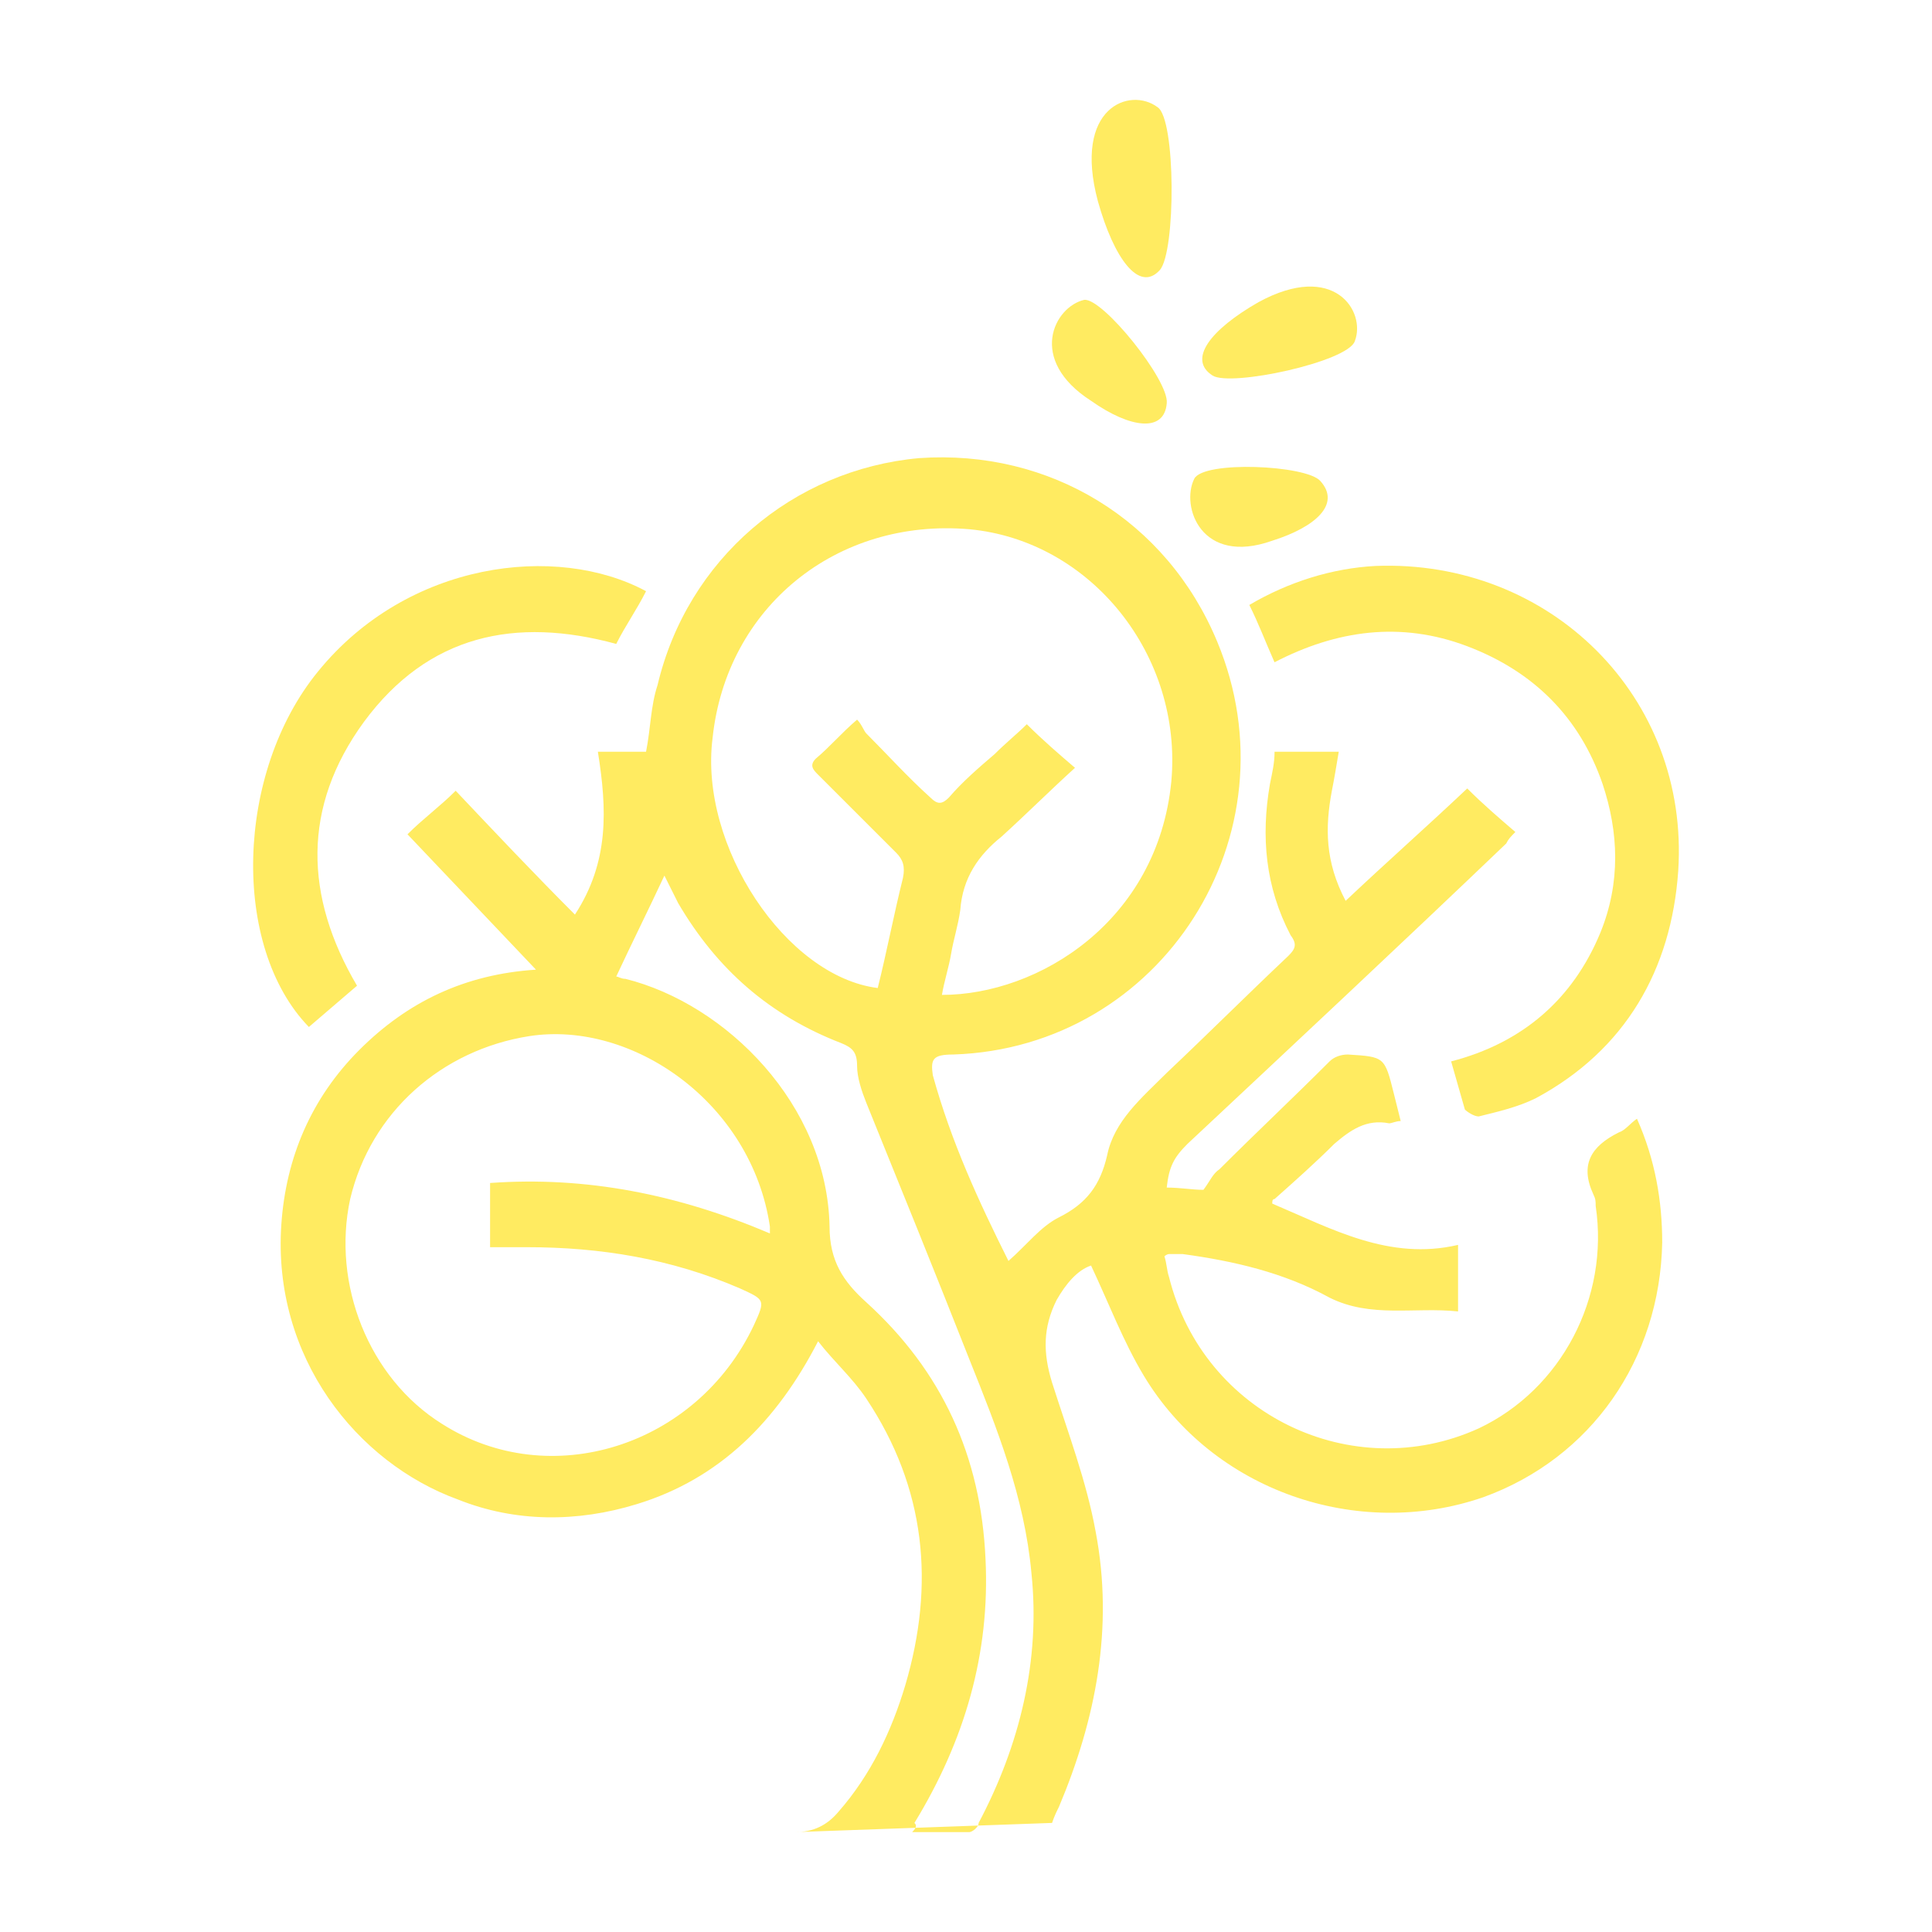 <svg width="48" height="48" viewBox="0 0 48 48" fill="none" xmlns="http://www.w3.org/2000/svg">
<path d="M19.755 45.518C20.211 45.518 20.553 45.347 20.838 45.005C21.636 44.093 22.149 43.011 22.491 41.871C23.232 39.363 23.004 36.97 21.522 34.747C21.18 34.234 20.724 33.836 20.325 33.323C19.299 35.317 17.875 36.742 15.823 37.369C14.341 37.825 12.803 37.825 11.378 37.255C8.871 36.343 6.762 33.722 6.99 30.416C7.104 28.764 7.731 27.282 8.928 26.085C10.124 24.889 11.549 24.205 13.316 24.091C12.233 22.951 11.207 21.868 10.124 20.728C10.523 20.329 10.922 20.045 11.321 19.646C12.29 20.671 13.259 21.697 14.284 22.723C15.139 21.412 15.082 20.102 14.854 18.677C15.253 18.677 15.652 18.677 16.051 18.677C16.165 18.107 16.165 17.537 16.336 17.024C17.077 13.89 19.698 11.667 22.833 11.382C26.081 11.155 28.987 12.921 30.241 15.941C32.236 20.728 28.873 26.028 23.687 26.199C23.174 26.199 23.118 26.313 23.175 26.712C23.631 28.365 24.314 29.846 25.055 31.328C25.511 30.929 25.853 30.473 26.309 30.245C26.993 29.903 27.335 29.448 27.506 28.707C27.677 27.852 28.36 27.282 28.987 26.655C30.013 25.686 30.982 24.718 32.008 23.749C32.179 23.578 32.236 23.464 32.065 23.236C31.438 22.039 31.324 20.785 31.552 19.475C31.609 19.19 31.666 18.962 31.666 18.677C32.179 18.677 32.691 18.677 33.261 18.677C33.204 19.019 33.147 19.361 33.09 19.646C32.919 20.558 32.919 21.412 33.432 22.381C34.458 21.412 35.427 20.558 36.453 19.589C36.852 19.988 37.251 20.329 37.649 20.671C37.535 20.785 37.478 20.842 37.422 20.956C34.8 23.464 32.179 25.914 29.5 28.422C29.158 28.764 29.044 28.992 28.987 29.505C29.329 29.505 29.614 29.561 29.899 29.561C30.07 29.334 30.127 29.163 30.298 29.049C31.21 28.137 32.122 27.282 33.033 26.37C33.147 26.256 33.318 26.199 33.489 26.199C34.401 26.256 34.401 26.256 34.629 27.168C34.686 27.396 34.743 27.624 34.8 27.852C34.686 27.852 34.572 27.909 34.515 27.909C33.945 27.795 33.546 28.08 33.147 28.422C32.691 28.878 32.179 29.334 31.666 29.79C31.609 29.79 31.609 29.846 31.609 29.903C33.09 30.53 34.515 31.328 36.225 30.929C36.225 31.556 36.225 32.012 36.225 32.582C35.142 32.468 34.059 32.753 33.033 32.24C31.894 31.613 30.64 31.328 29.386 31.157C29.272 31.157 29.158 31.157 29.044 31.157C29.044 31.157 28.987 31.157 28.93 31.214C28.987 31.385 28.987 31.556 29.044 31.727C29.899 35.146 33.603 36.913 36.738 35.488C38.789 34.519 39.986 32.24 39.644 29.96C39.644 29.846 39.644 29.79 39.587 29.675C39.245 28.935 39.53 28.479 40.214 28.137C40.385 28.08 40.499 27.909 40.67 27.795C41.126 28.821 41.297 29.846 41.297 30.872C41.24 33.779 39.53 36.229 36.852 37.198C33.717 38.281 30.127 37.027 28.417 34.178C27.904 33.323 27.563 32.411 27.107 31.442C26.765 31.556 26.48 31.898 26.252 32.297C25.91 32.981 25.91 33.608 26.138 34.349C26.537 35.602 26.993 36.799 27.221 38.053C27.677 40.446 27.221 42.726 26.309 44.891C26.252 45.005 26.195 45.119 26.138 45.29M23.402 24.718C25.796 24.718 28.759 22.894 29.101 19.418C29.386 16.283 27.107 13.434 24.086 13.149C20.781 12.864 18.046 15.087 17.704 18.335C17.362 21.013 19.527 24.262 21.807 24.547C22.035 23.635 22.206 22.723 22.434 21.811C22.491 21.526 22.434 21.355 22.263 21.184C21.636 20.558 21.009 19.931 20.325 19.247C20.211 19.133 20.097 19.019 20.268 18.848C20.61 18.563 20.895 18.221 21.294 17.879C21.408 17.993 21.465 18.164 21.522 18.221C22.035 18.734 22.548 19.304 23.118 19.817C23.288 19.988 23.402 19.988 23.573 19.817C23.915 19.418 24.314 19.076 24.713 18.734C24.998 18.449 25.283 18.221 25.511 17.993C25.91 18.392 26.309 18.734 26.708 19.076C26.081 19.646 25.511 20.215 24.884 20.785C24.314 21.241 23.915 21.811 23.858 22.609C23.801 23.008 23.687 23.35 23.631 23.692C23.573 24.034 23.459 24.376 23.402 24.718ZM19.128 30.644C19.128 30.53 19.128 30.473 19.128 30.473C18.672 27.396 15.709 25.344 13.145 25.743C10.979 26.085 9.213 27.624 8.7 29.79C8.244 31.898 9.156 34.234 10.979 35.374C13.658 37.084 17.305 35.944 18.73 32.924C19.015 32.297 19.015 32.297 18.388 32.012C16.678 31.271 14.911 30.986 13.088 30.986C12.803 30.986 12.518 30.986 12.176 30.986C12.176 30.416 12.176 29.903 12.176 29.391C14.569 29.22 16.849 29.675 19.128 30.644ZM22.662 45.518C23.175 45.518 23.631 45.518 24.086 45.518C24.143 45.518 24.314 45.404 24.314 45.29C25.34 43.352 25.853 41.244 25.625 39.078C25.454 37.198 24.77 35.488 24.086 33.779C23.232 31.613 22.377 29.505 21.522 27.396C21.408 27.111 21.294 26.769 21.294 26.484C21.294 26.142 21.18 26.028 20.895 25.914C19.128 25.23 17.818 24.091 16.849 22.438C16.735 22.21 16.621 21.982 16.507 21.754C16.108 22.609 15.709 23.407 15.31 24.262C15.367 24.262 15.424 24.319 15.538 24.319C18.046 24.945 20.553 27.453 20.61 30.473C20.61 31.328 20.952 31.841 21.522 32.354C23.402 34.063 24.371 36.172 24.485 38.736C24.599 41.073 23.972 43.239 22.719 45.29C22.776 45.347 22.776 45.404 22.662 45.518Z" fill="#FFEB61"/>
<path d="M31.665 16.454C31.438 15.941 31.267 15.486 31.039 15.03C32.007 14.46 33.09 14.118 34.173 14.061C38.504 13.89 41.98 17.309 41.695 21.64C41.524 24.091 40.385 26.085 38.162 27.282C37.706 27.51 37.193 27.624 36.737 27.738C36.623 27.738 36.452 27.624 36.395 27.567C36.281 27.168 36.167 26.769 36.053 26.37C37.82 25.914 39.074 24.831 39.758 23.179C40.271 21.925 40.214 20.671 39.815 19.475C39.245 17.822 38.105 16.682 36.452 16.055C34.8 15.429 33.204 15.656 31.665 16.454Z" fill="#FFEB61"/>
<path d="M8.87 24.49C8.472 24.831 8.073 25.174 7.674 25.515C5.736 23.521 5.85 19.19 7.902 16.682C10.124 13.947 13.828 13.491 16.051 14.688C15.823 15.144 15.538 15.543 15.31 15.998C12.803 15.315 10.637 15.771 9.041 17.936C7.503 20.045 7.56 22.267 8.87 24.49Z" fill="#FFEB61"/>
<path d="M28.816 6.709C29.215 6.254 29.215 2.948 28.759 2.663C28.075 2.15 26.65 2.663 27.277 5C27.676 6.425 28.303 7.279 28.816 6.709Z" fill="#FFEB61"/>
<path d="M30.127 9.331C30.583 9.616 33.489 8.989 33.66 8.476C33.945 7.735 33.147 6.481 31.267 7.507C30.07 8.191 29.5 8.932 30.127 9.331Z" fill="#FFEB61"/>
<path d="M28.988 10.015C29.045 9.445 27.392 7.393 26.936 7.45C26.195 7.621 25.512 8.932 27.107 9.958C28.076 10.642 28.931 10.756 28.988 10.015Z" fill="#FFEB61"/>
<path d="M32.805 11.952C32.463 11.553 29.899 11.439 29.671 11.895C29.329 12.579 29.842 14.061 31.608 13.434C32.691 13.092 33.318 12.522 32.805 11.952Z" fill="#FFEB61"/>
</svg>

